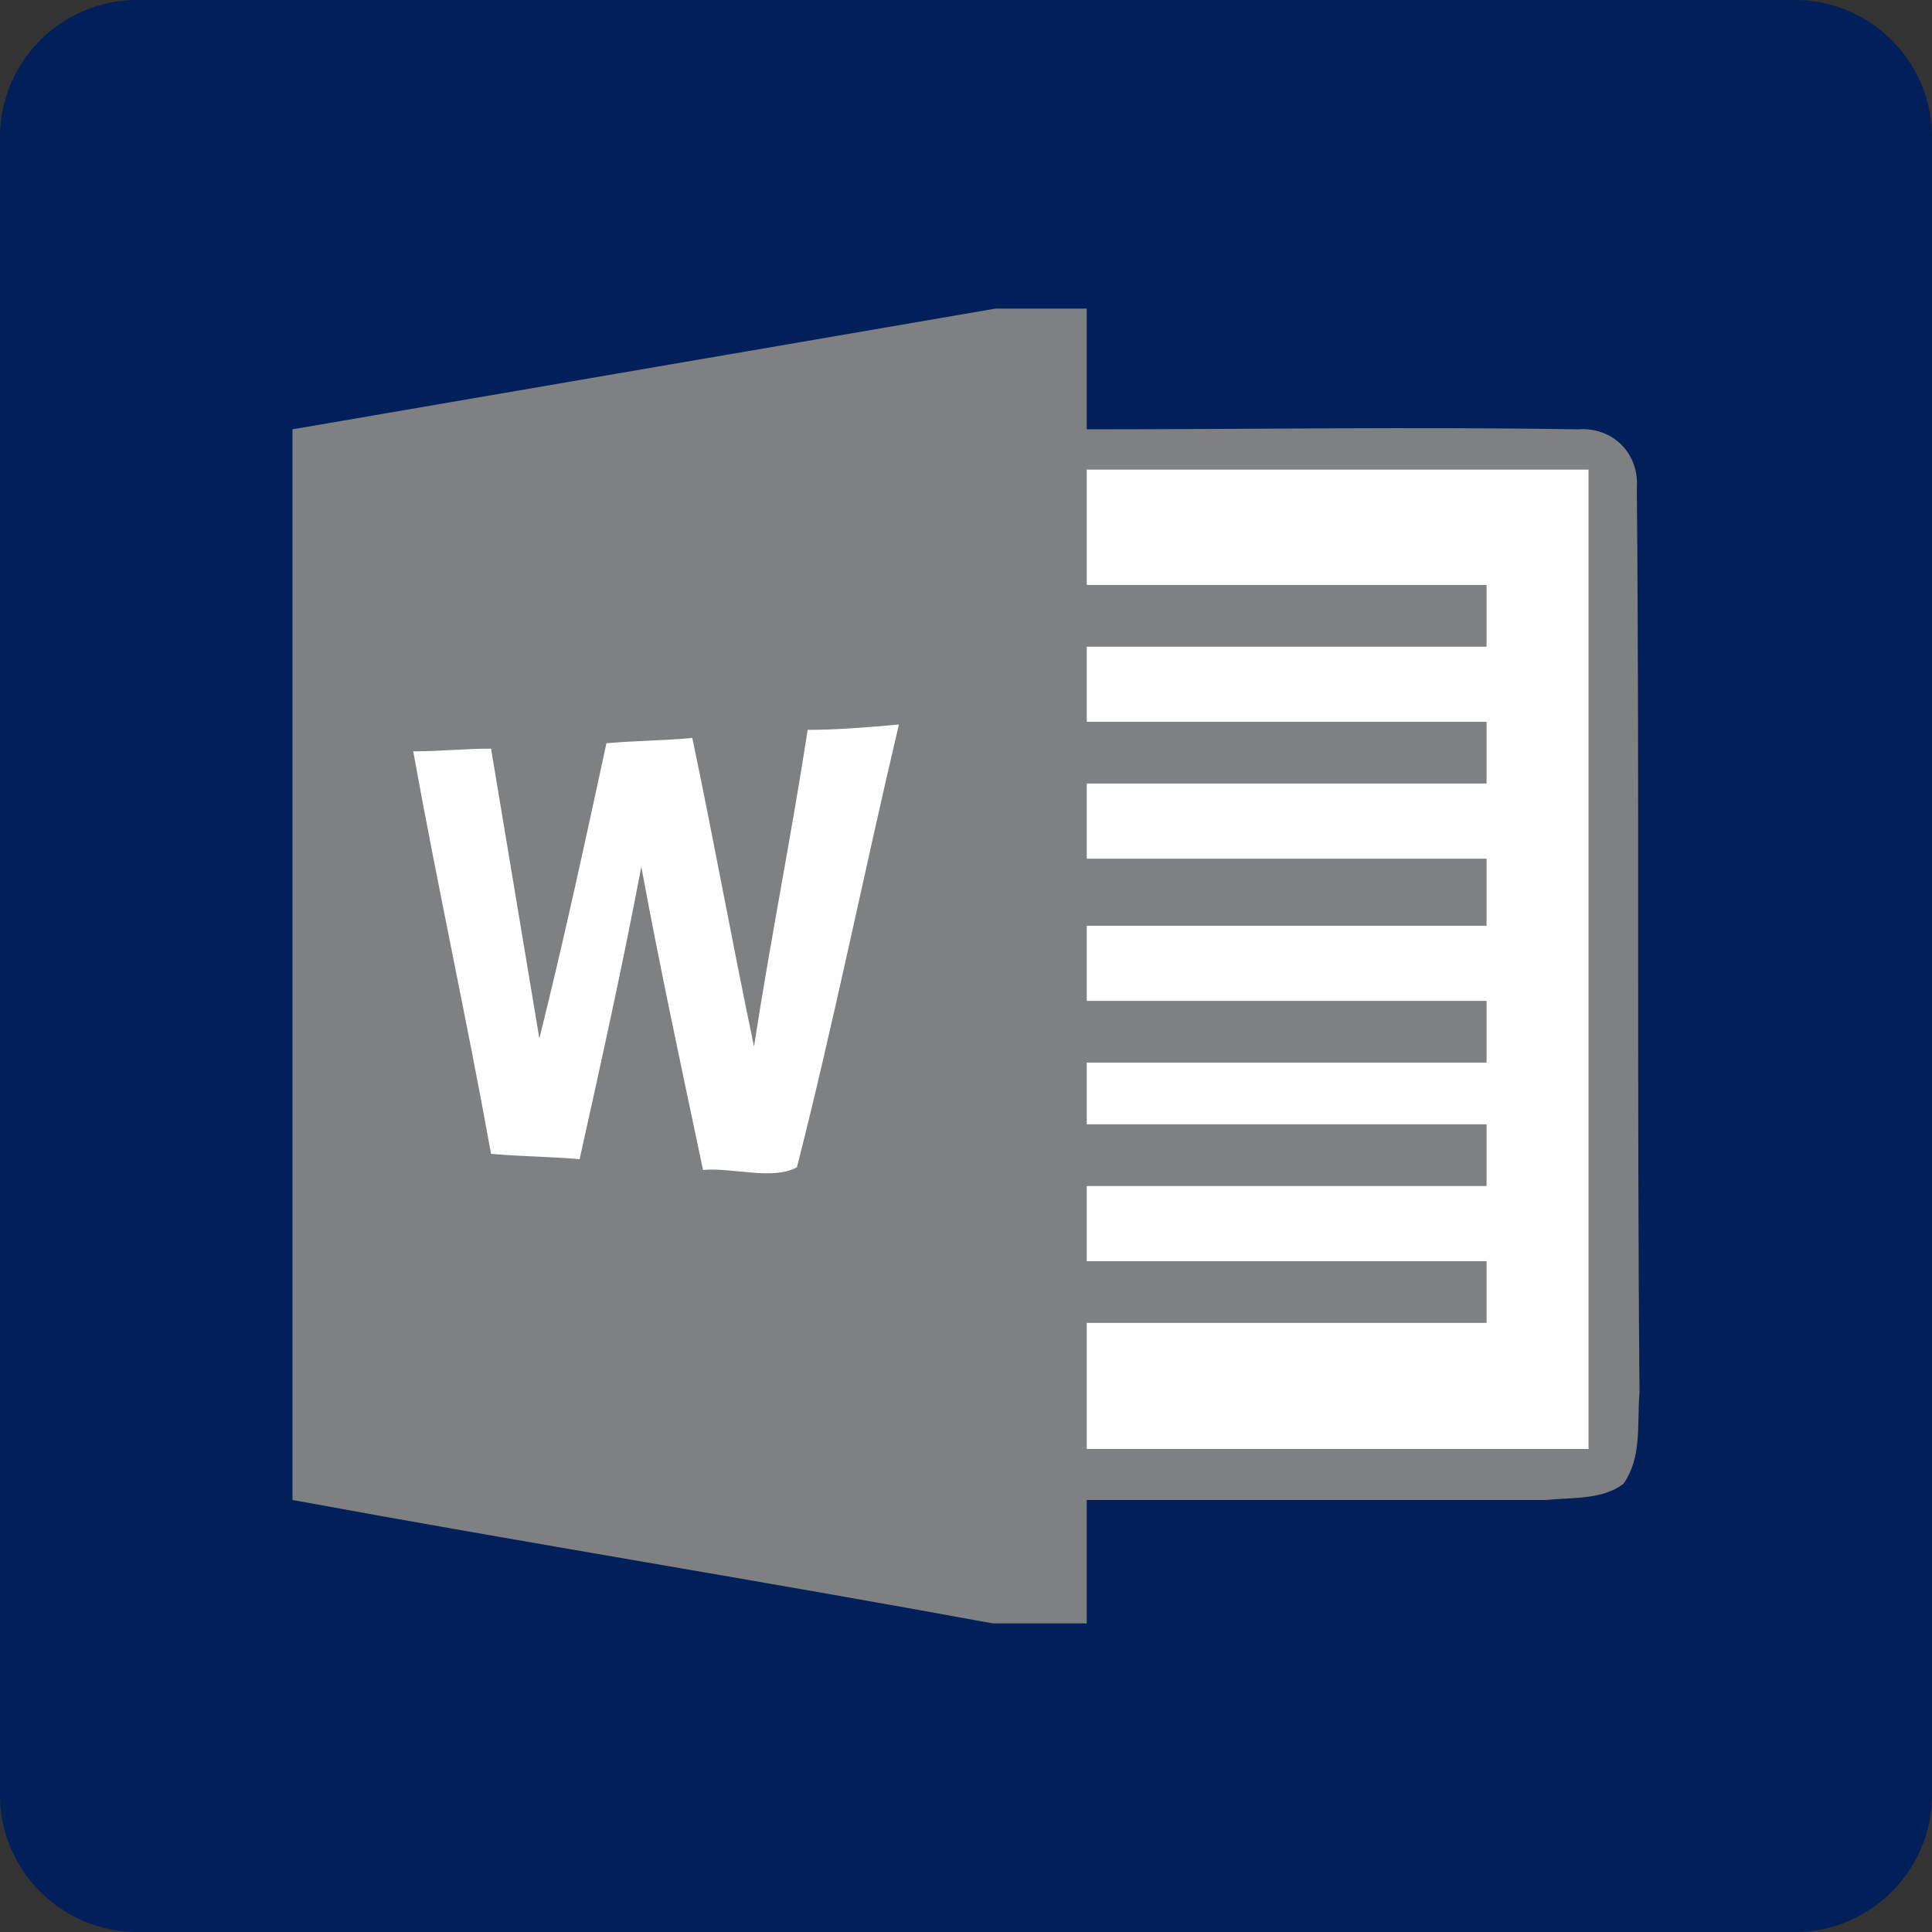 <?xml version="1.0" encoding="utf-8"?>
<!-- Generator: Adobe Illustrator 22.1.0, SVG Export Plug-In . SVG Version: 6.00 Build 0)  -->
<svg version="1.1" id="Layer_1" xmlns="http://www.w3.org/2000/svg" xmlns:xlink="http://www.w3.org/1999/xlink" x="0px" y="0px"
	 viewBox="0 0 72 72" style="enable-background:new 0 0 72 72;" xml:space="preserve">
<rect x="0" y="0" width="72" height="72" fill="#333333" stroke="none"/>
<style type="text/css">
	.st0{fill:#011F58;}
	.st1{fill:#7F8082;}
	.st2{fill:#FFFFFF;}
</style>
<path class="st0" d="M66.9,72H5.1C2.3,72,0,69.7,0,66.9V5.1C0,2.3,2.3,0,5.1,0h61.8C69.7,0,72,2.3,72,5.1v61.8
	C72,69.7,69.7,72,66.9,72z"/>
<g>
	<path class="st1" d="M37.1,11.5h3.4V16c6.1,0,12.2-0.1,18.3,0c1.3-0.1,2.3,0.9,2.2,2.2c0.1,11.2,0,22.5,0.1,33.7
		c-0.1,1.2,0.1,2.4-0.6,3.4c-0.8,0.6-1.9,0.5-2.9,0.6c-5.7,0-11.4,0-17.1,0v4.6H37c-8.7-1.6-17.4-3-26.1-4.6c0-13.3,0-26.6,0-39.9
		C19.6,14.5,28.4,13,37.1,11.5L37.1,11.5z"/>
	<path class="st2" d="M40.5,17.5h18.7V54H40.5v-4.7h14.9V47H40.5v-2.8h14.9v-2.3H40.5v-2.3h14.9v-2.3H40.5v-2.8h14.9V32H40.5v-2.8
		h14.9v-2.3H40.5v-2.8h14.9v-2.3H40.5V17.5z M22.6,27.7c1.1-0.1,2.2-0.1,3.2-0.2c0.8,3.8,1.5,7.7,2.3,11.5c0.6-3.9,1.4-7.9,2-11.8
		c1.1,0,2.3-0.1,3.4-0.2c-1.3,5.5-2.4,11-3.8,16.5c-0.9,0.5-2.4,0-3.5,0.1c-0.8-3.8-1.6-7.5-2.3-11.3c-0.7,3.7-1.5,7.3-2.3,10.9
		c-1.1-0.1-2.2-0.1-3.3-0.2c-0.9-5-2-10-2.9-15c1,0,1.9-0.1,2.9-0.1c0.6,3.6,1.2,7.2,1.8,10.8C21,35.1,21.8,31.4,22.6,27.7
		L22.6,27.7z"/>
</g>
</svg>
